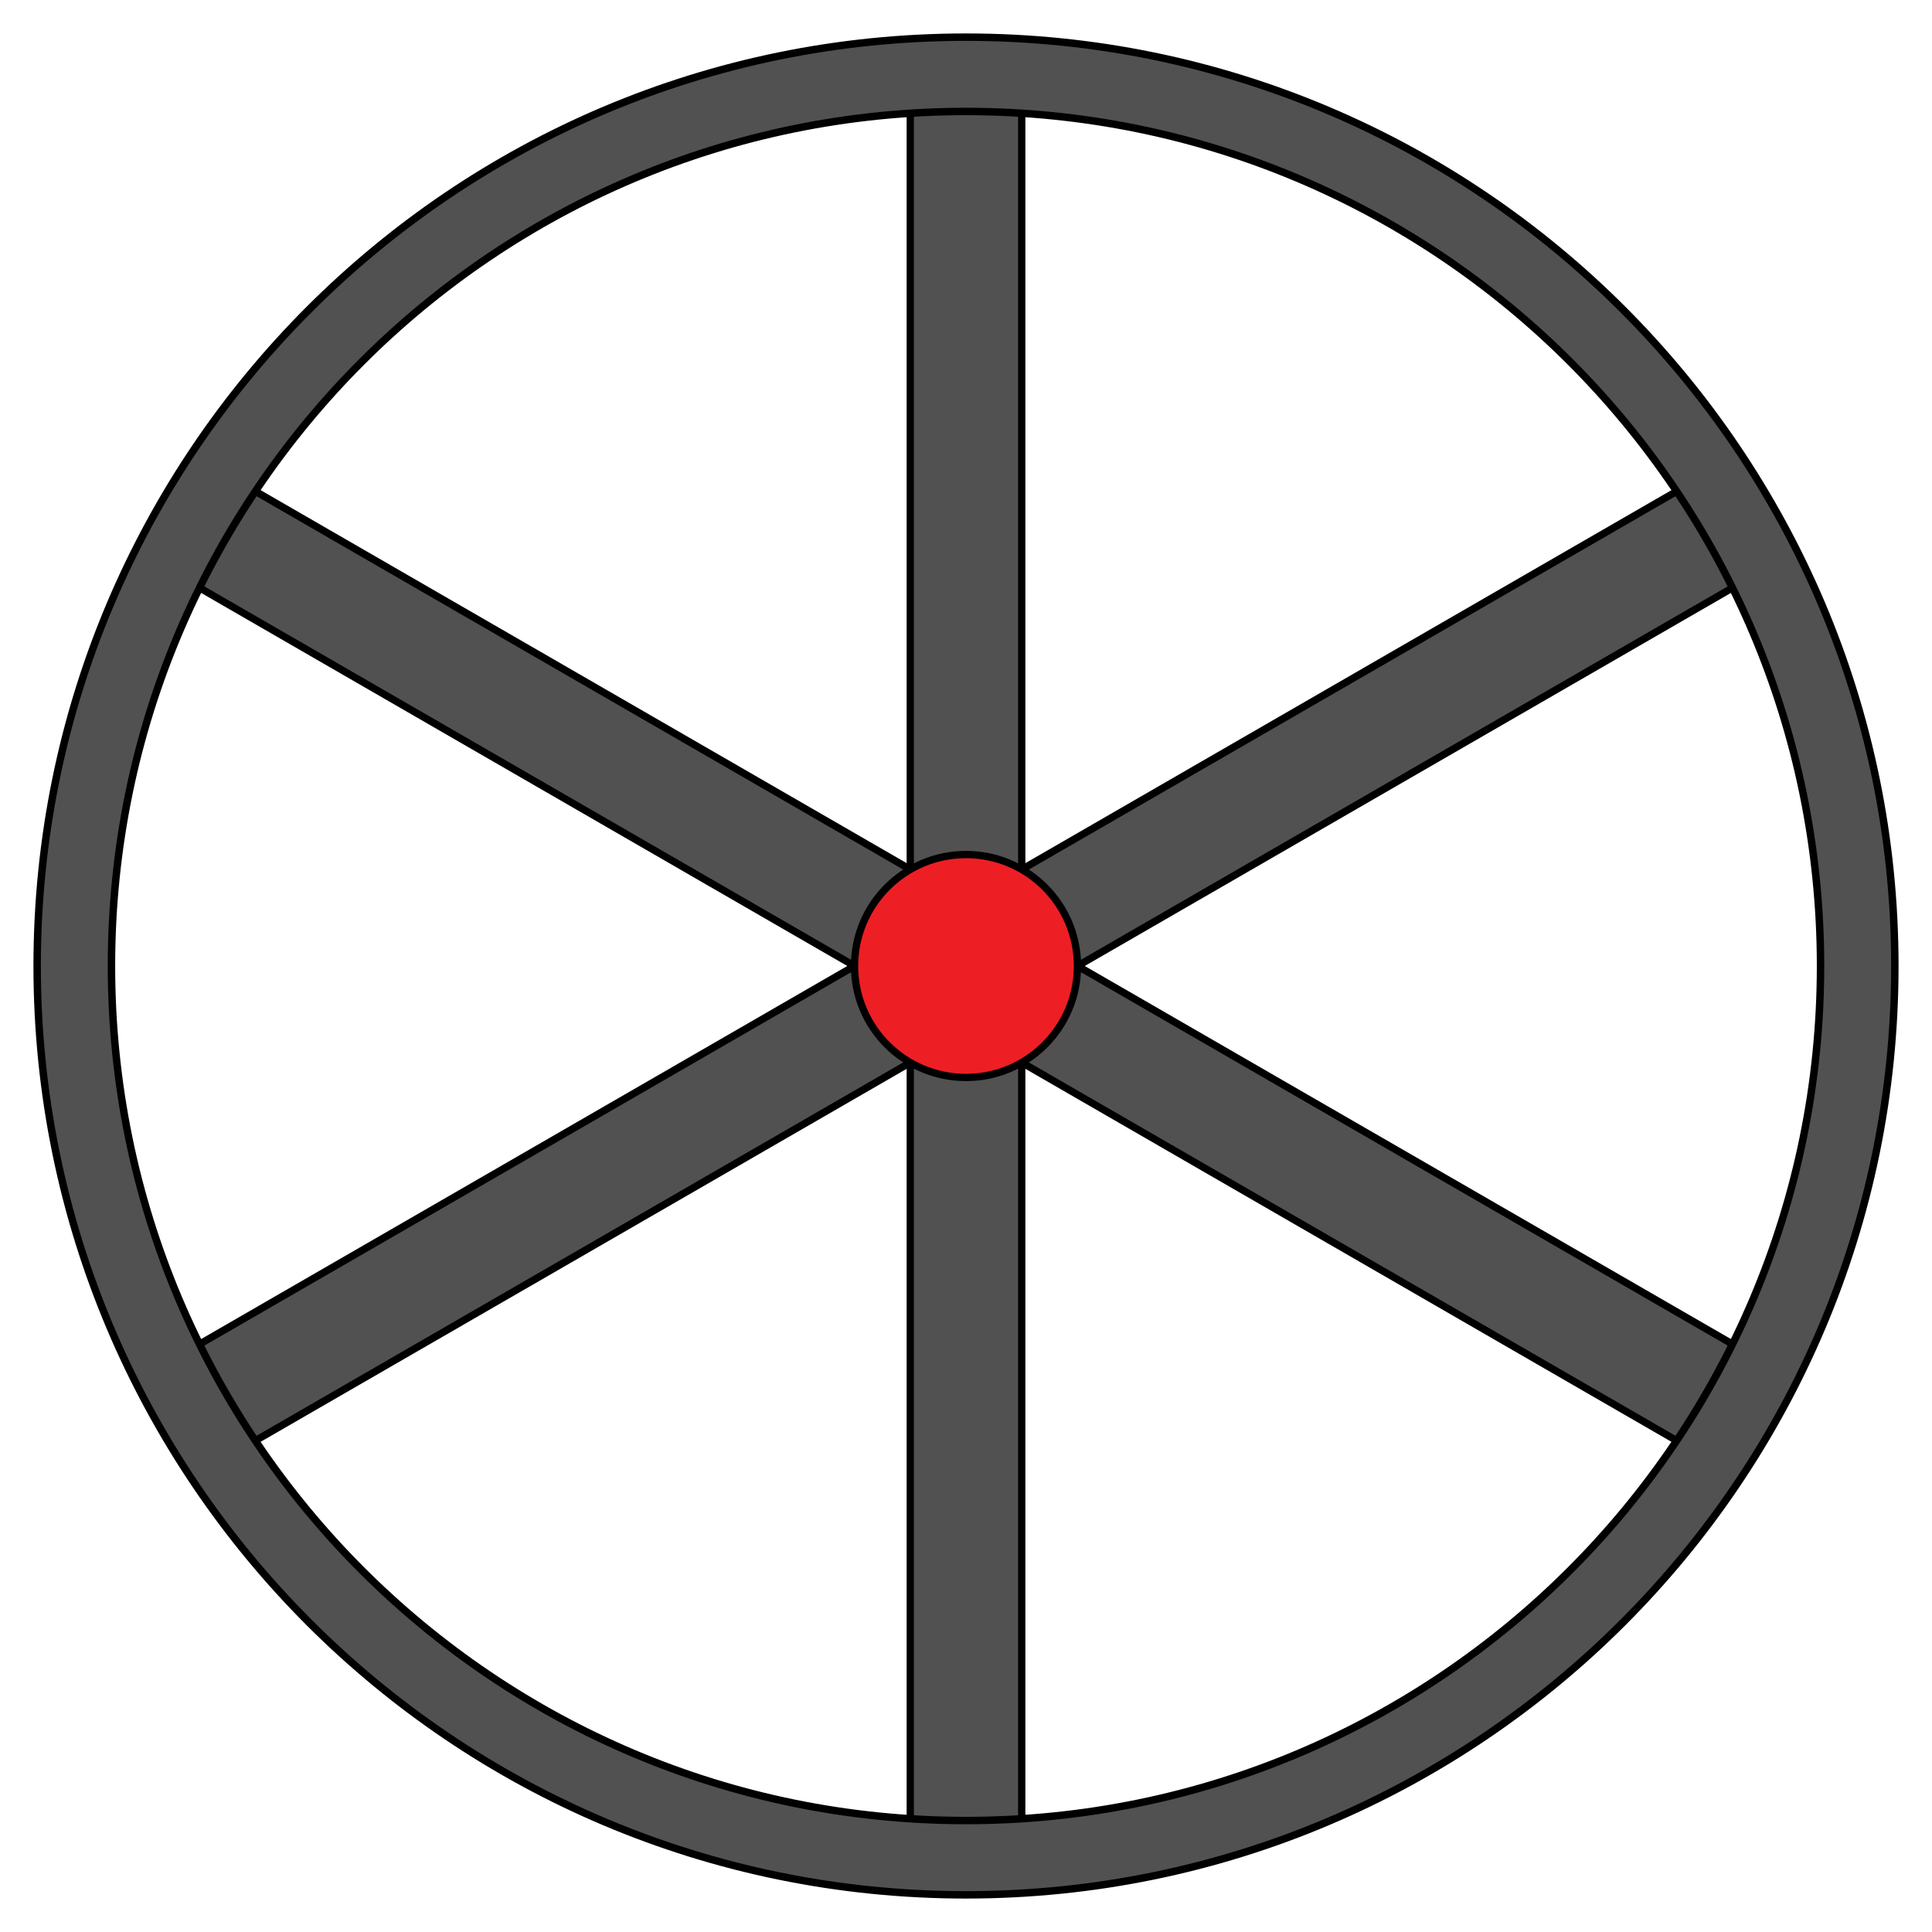 <?xml version="1.0" encoding="utf-8"?>
<!-- Generator: Adobe Illustrator 19.0.0, SVG Export Plug-In . SVG Version: 6.00 Build 0)  -->
<svg version="1.1" xmlns="http://www.w3.org/2000/svg" xmlns:xlink="http://www.w3.org/1999/xlink" x="0px" y="0px"
	 viewBox="0 0 260 260" style="enable-background:new 0 0 260 260;" xml:space="preserve">
<style type="text/css">
	.st0{fill:#505150;stroke:#000000;stroke-width:0.98;stroke-miterlimit:10;}
	.st1{fill:#ED1F24;stroke:#000000;stroke-width:0.98;stroke-miterlimit:10;}
	.st2{fill:#505150;stroke:#000000;stroke-miterlimit:10;}
</style>
<g id="Layer_2">
	<rect id="XMLID_3_" x="122.5" y="10" class="st0" width="15" height="240"/>
	
		<rect id="XMLID_1_" x="122.5" y="10" transform="matrix(-0.5 -0.866 0.866 -0.5 82.417 307.583)" class="st0" width="15" height="240"/>
	
		<rect id="XMLID_2_" x="122.5" y="10" transform="matrix(-0.5 0.866 -0.866 -0.5 307.583 82.417)" class="st0" width="15" height="240"/>
	<circle id="XMLID_4_" class="st1" cx="130" cy="130" r="15"/>
</g>
<g id="Layer_1">
	<path id="XMLID_7_" class="st2" d="M130,5C61,5,5,61,5,130s56,125,125,125s125-56,125-125S199,5,130,5z M130,245
		c-63.5,0-115-51.5-115-115S66.5,15,130,15s115,51.5,115,115S193.5,245,130,245z"/>
</g>
</svg>
